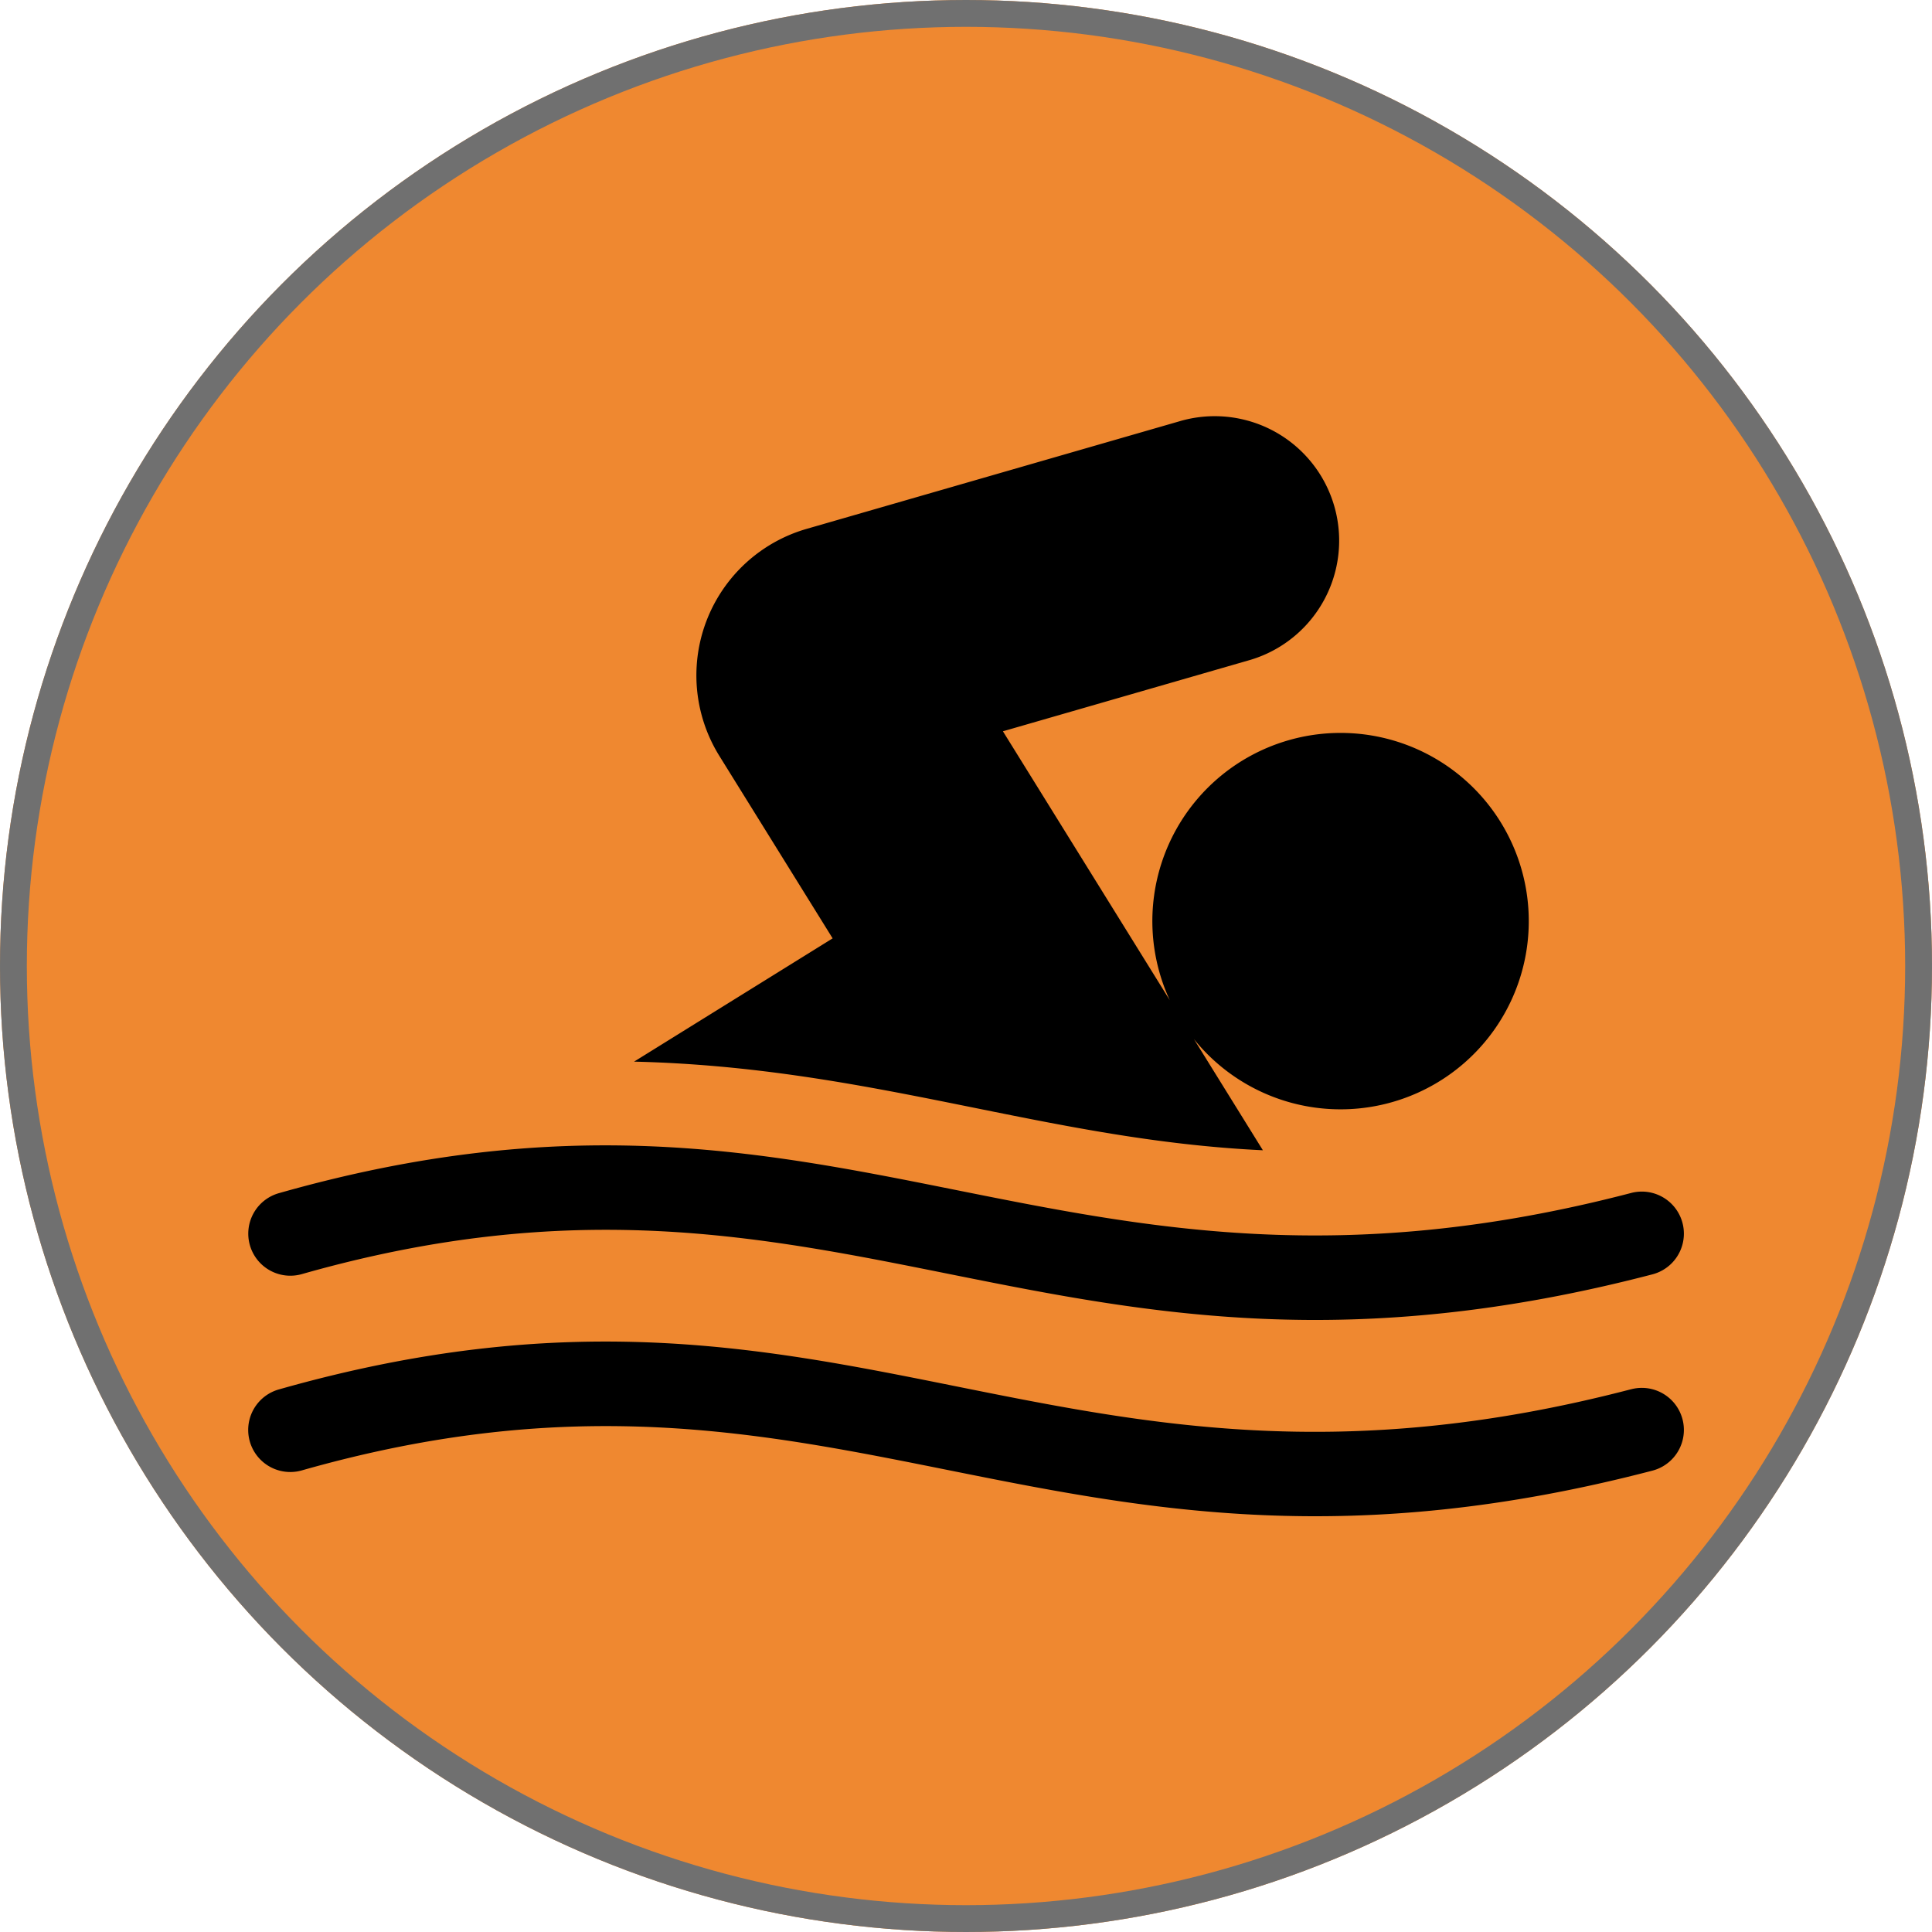 <svg xmlns="http://www.w3.org/2000/svg" width="72" height="72" viewBox="0 0 72 72">
  <g id="Group_89" data-name="Group 89" transform="translate(-159 -511)">
    <g id="Group_20" data-name="Group 20">
      <g id="Ellipse_2" data-name="Ellipse 2" transform="translate(159 511)" fill="#ef8830" stroke="#707070" stroke-width="1">
        <circle cx="36" cy="36" r="36" stroke="none"/>
        <circle cx="36" cy="36" r="35.5" fill="none"/>
      </g>
      <g id="swimmer" transform="translate(168.25 466.737)">
        <path id="Path_2" data-name="Path 2" d="M161.008,87.13l-2.57-4.143a7.014,7.014,0,1,0-.9-1.45L151.32,71.516l9.227-2.663a4.638,4.638,0,0,0-2.571-8.912l-13.969,4.031a5.684,5.684,0,0,0-3.255,8.461l4.222,6.8-7.4,4.594C146.477,84.037,152.914,86.75,161.008,87.13Z" transform="translate(-123.194)"/>
        <path id="Path_3" data-name="Path 3" d="M2,324.773c20.25-5.757,27.9,5.865,50.332.009a1.567,1.567,0,1,0-.792-3.033c-21.553,5.626-29.212-6.014-50.4.009A1.567,1.567,0,0,0,2,324.773Z" transform="translate(0 -233.028)"/>
        <path id="Path_4" data-name="Path 4" d="M51.536,391.717c-21.593,5.637-29.17-6.026-50.4.009A1.567,1.567,0,1,0,2,394.741c20.25-5.757,27.9,5.865,50.332.009a1.567,1.567,0,1,0-.792-3.033Z" transform="translate(0 -295.681)"/>
      </g>
    </g>
  </g>
</svg>
